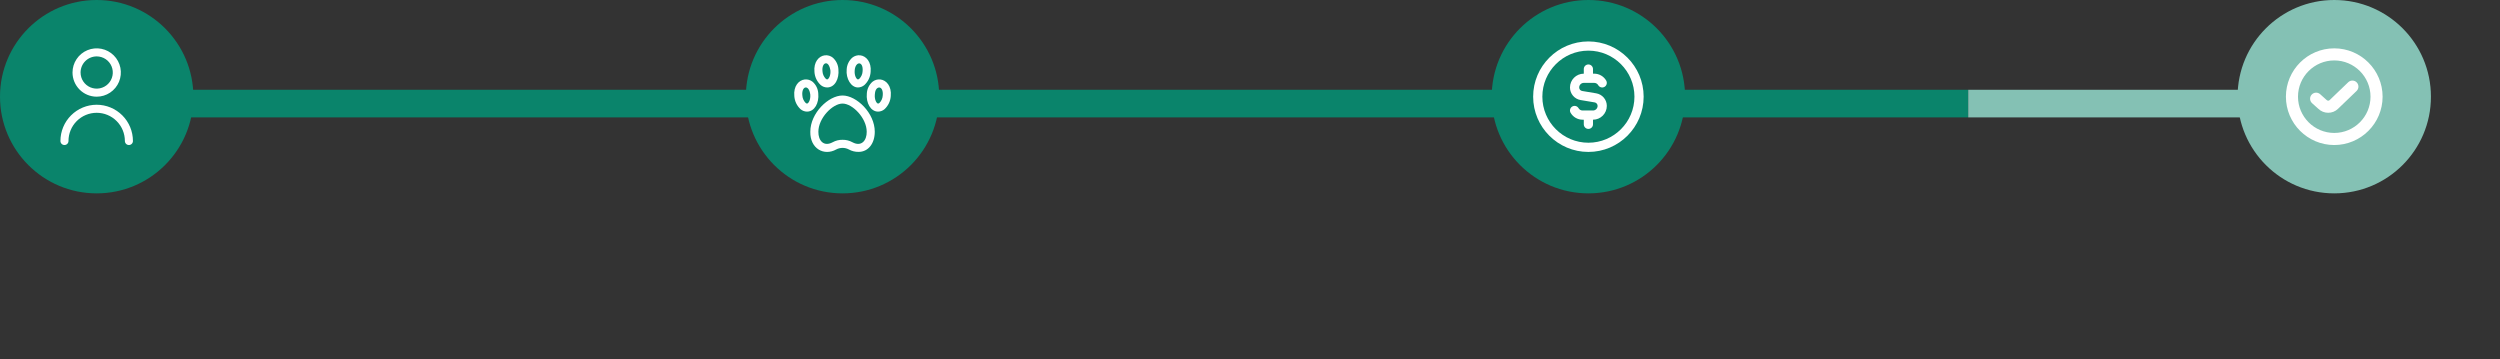 <svg width="362" height="52" viewBox="0 0 362 52" fill="none" xmlns="http://www.w3.org/2000/svg">
<rect x="0" y="0" width="362" height="52" fill="#333333" stroke="none"/>
<rect x="27" y="13" width="258" height="4" fill="#0A846B"/>
<rect x="285" y="13" width="60" height="4" fill="#84C1B4"/>
<circle cx="122" cy="14" r="14" fill="#0A846B"/>
<path d="M119.762 12.664C119.424 12.658 119.099 12.536 118.841 12.317C118.304 11.825 117.978 11.143 117.933 10.416C117.791 8.963 118.585 8.105 119.442 8.009C119.648 7.987 119.857 8.005 120.056 8.065C120.255 8.124 120.44 8.223 120.6 8.356C120.839 8.571 121.033 8.831 121.17 9.121C121.308 9.411 121.387 9.726 121.403 10.046C121.533 11.401 120.908 12.664 119.762 12.664ZM119.571 9.166C119.234 9.203 119.034 9.68 119.094 10.3C119.111 10.716 119.283 11.111 119.576 11.408C119.632 11.462 119.706 11.494 119.783 11.498C119.988 11.475 120.318 10.949 120.24 10.157C120.041 9.069 119.586 9.166 119.571 9.168V9.166ZM116.846 16.162C116.508 16.156 116.182 16.034 115.925 15.815C115.387 15.323 115.062 14.641 115.017 13.914C114.875 12.461 115.668 11.603 116.525 11.507C116.731 11.485 116.94 11.504 117.139 11.563C117.338 11.623 117.523 11.722 117.683 11.854C117.922 12.069 118.116 12.329 118.254 12.619C118.391 12.909 118.47 13.224 118.486 13.544C118.617 14.899 117.962 16.162 116.846 16.162ZM116.654 12.664C116.318 12.701 116.117 13.178 116.178 13.798C116.195 14.214 116.367 14.609 116.66 14.906C116.716 14.96 116.789 14.991 116.867 14.996C117.072 14.973 117.401 14.447 117.324 13.655C117.169 12.589 116.669 12.664 116.654 12.666V12.664ZM124.238 12.664C123.241 12.671 122.468 11.401 122.6 10.045C122.616 9.724 122.695 9.409 122.833 9.119C122.97 8.829 123.164 8.569 123.403 8.354C123.563 8.222 123.747 8.124 123.946 8.065C124.144 8.006 124.353 7.987 124.558 8.009C125.415 8.105 126.209 8.963 126.067 10.416C126.022 11.143 125.696 11.825 125.159 12.318C124.901 12.536 124.575 12.658 124.238 12.664ZM123.762 10.157C123.684 10.947 124.014 11.473 124.218 11.498C124.295 11.495 124.367 11.465 124.424 11.413C124.717 11.117 124.889 10.722 124.906 10.305C125.028 8.777 123.867 8.877 123.762 10.157ZM127.154 16.162C126.068 16.162 125.384 14.899 125.517 13.543C125.533 13.222 125.612 12.907 125.749 12.617C125.887 12.327 126.081 12.067 126.319 11.852C126.479 11.72 126.664 11.621 126.862 11.562C127.061 11.502 127.269 11.483 127.475 11.506C128.332 11.601 129.125 12.459 128.983 13.912C128.938 14.64 128.613 15.321 128.075 15.814C127.818 16.033 127.492 16.156 127.154 16.162ZM126.678 13.655C126.601 14.445 126.93 14.97 127.135 14.996C127.211 14.992 127.283 14.962 127.34 14.911C127.633 14.615 127.805 14.22 127.822 13.803C127.88 13.184 127.682 12.706 127.346 12.669C127.331 12.664 126.734 12.612 126.678 13.655ZM124.333 21.992C123.835 22.002 123.342 21.88 122.906 21.638C122.627 21.491 122.316 21.414 122 21.414C121.684 21.414 121.373 21.491 121.094 21.638C119.337 22.623 117.288 21.541 117.333 19.077C117.333 16.374 119.962 13.829 122 13.829C124.038 13.829 126.667 16.374 126.667 19.077C126.667 20.793 125.707 21.992 124.333 21.992ZM122 20.243C122.499 20.233 122.991 20.354 123.427 20.595C124.732 21.305 125.52 20.343 125.5 19.077C125.5 17.106 123.446 14.996 122 14.996C120.554 14.996 118.5 17.106 118.5 19.077C118.481 20.341 119.263 21.305 120.573 20.595C121.009 20.354 121.501 20.233 122 20.243Z" fill="white"/>
<circle cx="14" cy="14" r="14" fill="#0A846B"/>
<g clip-path="url(#clip0_370_974)">
<path d="M14 14C14.692 14 15.369 13.795 15.944 13.41C16.52 13.026 16.969 12.479 17.234 11.839C17.498 11.2 17.568 10.496 17.433 9.817C17.298 9.138 16.964 8.515 16.475 8.025C15.985 7.536 15.362 7.202 14.683 7.067C14.004 6.932 13.3 7.002 12.661 7.266C12.021 7.531 11.474 7.98 11.09 8.556C10.705 9.131 10.5 9.808 10.5 10.5C10.501 11.428 10.87 12.318 11.526 12.974C12.182 13.63 13.072 13.999 14 14ZM14 8.167C14.461 8.167 14.913 8.304 15.296 8.56C15.68 8.816 15.979 9.181 16.156 9.607C16.332 10.033 16.378 10.503 16.288 10.955C16.198 11.408 15.976 11.824 15.65 12.15C15.324 12.476 14.908 12.698 14.455 12.789C14.003 12.879 13.533 12.832 13.107 12.656C12.681 12.479 12.316 12.18 12.06 11.796C11.803 11.413 11.667 10.961 11.667 10.5C11.667 9.881 11.912 9.288 12.35 8.85C12.788 8.412 13.381 8.167 14 8.167Z" fill="white"/>
<path d="M14 15.167C12.608 15.168 11.274 15.722 10.289 16.706C9.305 17.69 8.752 19.025 8.75 20.417C8.75 20.571 8.811 20.72 8.921 20.829C9.03 20.939 9.179 21 9.333 21C9.488 21 9.636 20.939 9.746 20.829C9.855 20.72 9.917 20.571 9.917 20.417C9.917 19.334 10.347 18.295 11.113 17.529C11.878 16.764 12.917 16.333 14 16.333C15.083 16.333 16.122 16.764 16.887 17.529C17.653 18.295 18.083 19.334 18.083 20.417C18.083 20.571 18.145 20.72 18.254 20.829C18.364 20.939 18.512 21 18.667 21C18.821 21 18.97 20.939 19.079 20.829C19.189 20.72 19.25 20.571 19.25 20.417C19.248 19.025 18.695 17.69 17.711 16.706C16.726 15.722 15.392 15.168 14 15.167Z" fill="white"/>
</g>
<circle cx="338" cy="14" r="14" fill="#84C1B4"/>
<g clip-path="url(#clip1_370_974)">
<path d="M341.256 11.936C341.59 12.284 341.58 12.838 341.231 13.173L338.545 15.754C338.155 16.138 337.64 16.33 337.123 16.33C336.606 16.33 336.088 16.138 335.693 15.752L334.79 14.943C334.431 14.62 334.401 14.066 334.725 13.707C335.048 13.348 335.6 13.318 335.961 13.641L336.889 14.475C337.028 14.61 337.213 14.611 337.324 14.5L340.019 11.911C340.368 11.576 340.92 11.586 341.256 11.936ZM345 14C345 17.86 341.86 21 338 21C334.14 21 331 17.86 331 14C331 10.14 334.14 7 338 7C341.86 7 345 10.14 345 14ZM343.25 14C343.25 11.105 340.895 8.75 338 8.75C335.105 8.75 332.75 11.105 332.75 14C332.75 16.895 335.105 19.25 338 19.25C340.895 19.25 343.25 16.895 343.25 14Z" fill="white"/>
</g>
<circle cx="230" cy="14" r="14" fill="#0A846B"/>
<path d="M230 6C225.589 6 222 9.589 222 14C222 18.411 225.589 22 230 22C234.411 22 238 18.411 238 14C238 9.589 234.411 6 230 6ZM230 20.667C226.324 20.667 223.333 17.676 223.333 14C223.333 10.324 226.324 7.333 230 7.333C233.676 7.333 236.667 10.324 236.667 14C236.667 17.676 233.676 20.667 230 20.667ZM232.667 15.333C232.667 16.436 231.769 17.333 230.667 17.333V18C230.667 18.369 230.369 18.667 230 18.667C229.631 18.667 229.333 18.369 229.333 18V17.333H229.155C228.443 17.333 227.779 16.951 227.423 16.334C227.238 16.015 227.347 15.607 227.665 15.423C227.985 15.237 228.393 15.348 228.576 15.666C228.695 15.873 228.917 16 229.154 16H230.666C231.034 16 231.333 15.701 231.333 15.333C231.333 15.081 231.152 14.868 230.903 14.827L228.876 14.489C227.981 14.34 227.333 13.573 227.333 12.667C227.333 11.564 228.23 10.667 229.333 10.667V10C229.333 9.632 229.631 9.333 229.999 9.333C230.368 9.333 230.666 9.632 230.666 10V10.667H230.845C231.556 10.667 232.22 11.05 232.577 11.667C232.761 11.985 232.652 12.393 232.334 12.577C232.014 12.762 231.607 12.653 231.423 12.334C231.304 12.128 231.083 12.001 230.845 12.001H229.333C228.965 12.001 228.667 12.3 228.667 12.667C228.667 12.919 228.847 13.133 229.096 13.174L231.123 13.512C232.018 13.661 232.667 14.427 232.667 15.334V15.333Z" fill="white"/>
<defs>
<clipPath id="clip0_370_974">
<rect width="14" height="14" fill="white" transform="translate(7 7)"/>
</clipPath>
<clipPath id="clip1_370_974">
<rect width="14" height="14" fill="white" transform="translate(331 7)"/>
</clipPath>
</defs>
</svg>
